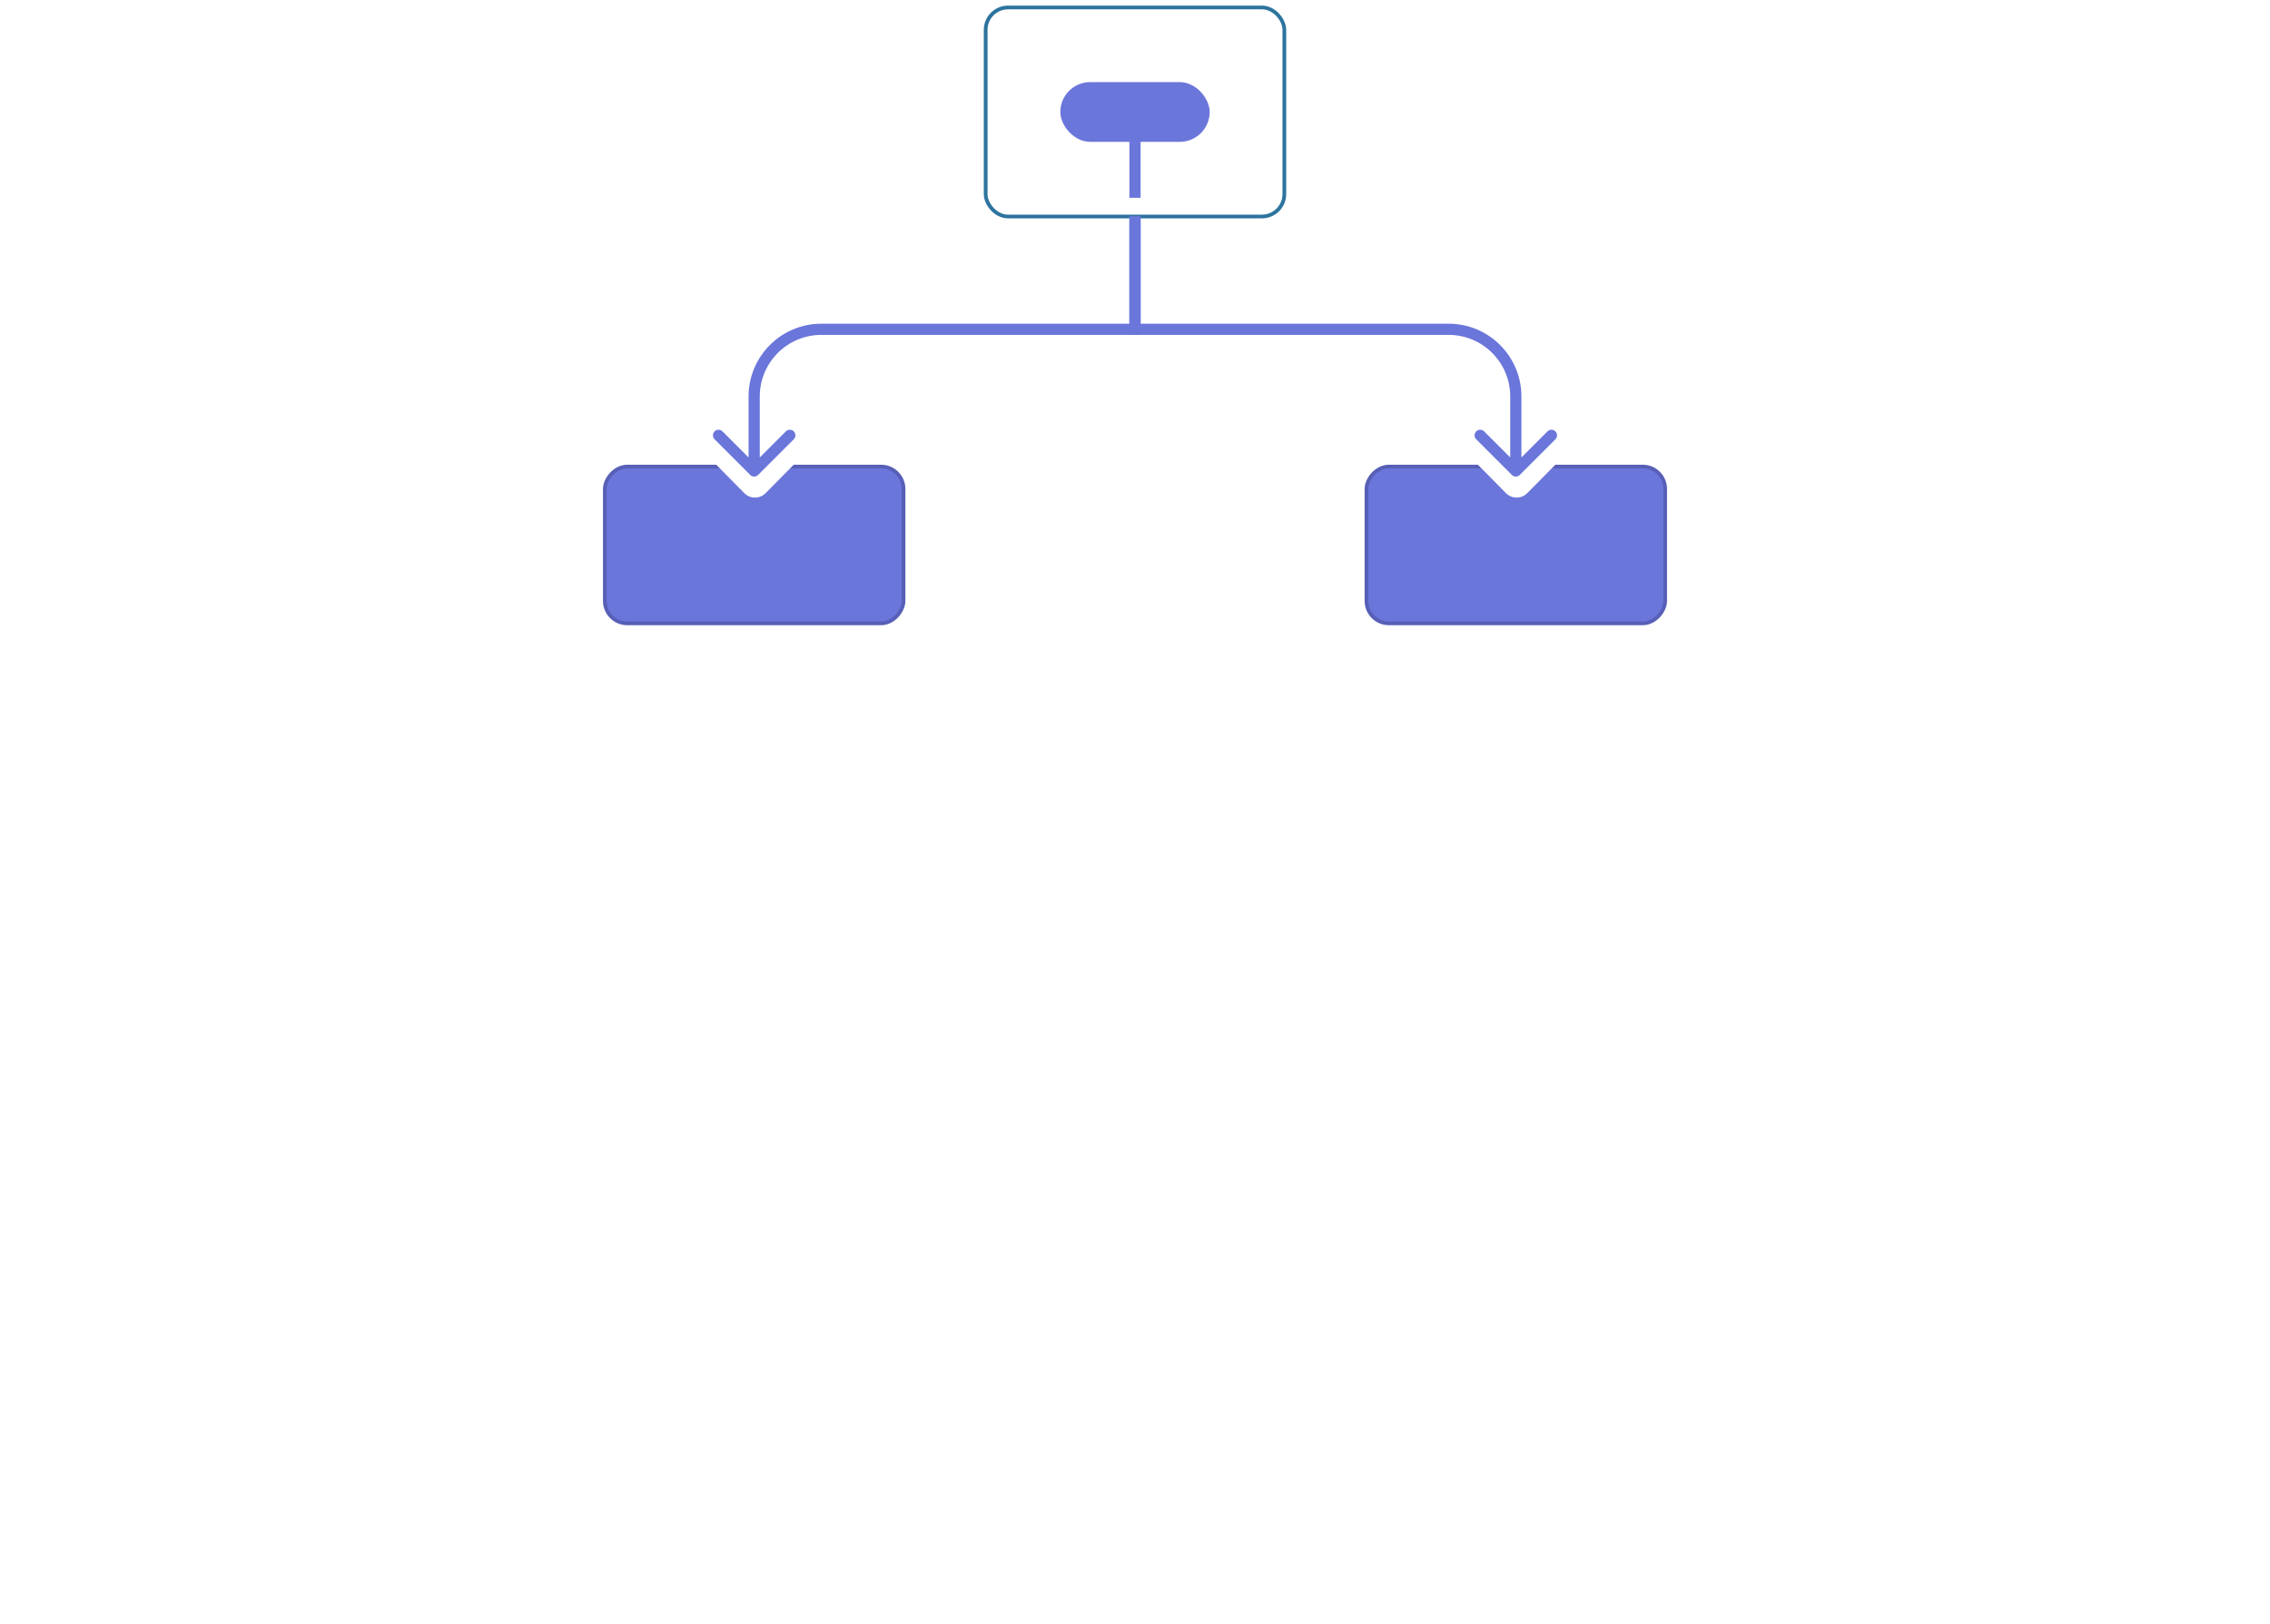 <svg width="608" height="435" viewBox="0 0 608 435" fill="none" xmlns="http://www.w3.org/2000/svg">
<g filter="url(#filter0_d_433_4835)">
<rect x="264" y="1" width="80" height="56" rx="6" fill="white"/>
<rect x="284" y="21" width="40" height="16" rx="8" fill="#6B76DB"/>
<rect x="264" y="1" width="80" height="56" rx="6" stroke="#2C749E" stroke-linejoin="bevel"/>
</g>
<path d="M304 35L304 53" stroke="#6B76DB" stroke-width="3"/>
<g filter="url(#filter1_d_433_4835)">
<rect width="80" height="42" rx="6" transform="matrix(-1 0 0 1 242 124)" fill="#6B76DB"/>
<rect width="80" height="42" rx="6" transform="matrix(-1 0 0 1 242 124)" stroke="#575FB7" stroke-linejoin="bevel"/>
</g>
<path d="M199.368 132.121L186.791 119.394C186.745 119.346 186.701 119.296 186.662 119.242C185.974 118.315 186.637 117 187.791 117H210.424C213.976 117 215.766 121.285 213.269 123.812L205.058 132.121C203.492 133.705 200.934 133.705 199.368 132.121Z" fill="white"/>
<g filter="url(#filter2_d_433_4835)">
<rect width="80" height="42" rx="6" transform="matrix(-1 0 0 1 446 124)" fill="#6B76DB"/>
<rect width="80" height="42" rx="6" transform="matrix(-1 0 0 1 446 124)" stroke="#575FB7" stroke-linejoin="bevel"/>
</g>
<path d="M403.368 132.121L390.791 119.394C390.745 119.346 390.701 119.296 390.662 119.242C389.974 118.315 390.637 117 391.791 117H414.424C417.976 117 419.766 121.285 417.269 123.812L409.058 132.121C407.492 133.705 404.934 133.705 403.368 132.121Z" fill="white"/>
<path d="M407.061 127.237C406.475 127.823 405.525 127.823 404.939 127.237L395.393 117.691C394.808 117.105 394.808 116.156 395.393 115.57C395.979 114.984 396.929 114.984 397.515 115.57L406 124.055L414.485 115.57C415.071 114.984 416.021 114.984 416.607 115.57C417.192 116.156 417.192 117.105 416.607 117.691L407.061 127.237ZM304 88.222V89.722H302.5V88.222H304ZM404.5 126.176V106.222H407.5V126.176H404.5ZM388 89.722H304V86.722H388V89.722ZM302.5 88.222V58H305.5V88.222H302.5ZM404.5 106.222C404.5 97.109 397.113 89.722 388 89.722V86.722C398.77 86.722 407.5 95.452 407.5 106.222H404.5Z" fill="#6B76DB"/>
<path d="M200.939 127.237C201.525 127.823 202.475 127.823 203.061 127.237L212.607 117.691C213.192 117.105 213.192 116.156 212.607 115.57C212.021 114.984 211.071 114.984 210.485 115.57L202 124.055L193.515 115.57C192.929 114.984 191.979 114.984 191.393 115.57C190.808 116.156 190.808 117.105 191.393 117.691L200.939 127.237ZM304 88.222V89.722H305.5V88.222H304ZM203.5 126.176V106.222H200.5V126.176H203.5ZM220 89.722H304V86.722H220V89.722ZM305.5 88.222V58H302.5V88.222H305.5ZM203.5 106.222C203.5 97.109 210.887 89.722 220 89.722V86.722C209.23 86.722 200.5 95.452 200.5 106.222H203.5Z" fill="#6B76DB"/>
<defs>
<filter id="filter0_d_433_4835" x="263.5" y="0.5" width="81" height="58" filterUnits="userSpaceOnUse" color-interpolation-filters="sRGB">
<feFlood flood-opacity="0" result="BackgroundImageFix"/>
<feColorMatrix in="SourceAlpha" type="matrix" values="0 0 0 0 0 0 0 0 0 0 0 0 0 0 0 0 0 0 127 0" result="hardAlpha"/>
<feOffset dy="1"/>
<feComposite in2="hardAlpha" operator="out"/>
<feColorMatrix type="matrix" values="0 0 0 0 0.263 0 0 0 0 0.455 0 0 0 0 0.679 0 0 0 1 0"/>
<feBlend mode="normal" in2="BackgroundImageFix" result="effect1_dropShadow_433_4835"/>
<feBlend mode="normal" in="SourceGraphic" in2="effect1_dropShadow_433_4835" result="shape"/>
</filter>
<filter id="filter1_d_433_4835" x="161.5" y="123.5" width="81" height="44" filterUnits="userSpaceOnUse" color-interpolation-filters="sRGB">
<feFlood flood-opacity="0" result="BackgroundImageFix"/>
<feColorMatrix in="SourceAlpha" type="matrix" values="0 0 0 0 0 0 0 0 0 0 0 0 0 0 0 0 0 0 127 0" result="hardAlpha"/>
<feOffset dy="1"/>
<feComposite in2="hardAlpha" operator="out"/>
<feColorMatrix type="matrix" values="0 0 0 0 0.341 0 0 0 0 0.373 0 0 0 0 0.718 0 0 0 1 0"/>
<feBlend mode="normal" in2="BackgroundImageFix" result="effect1_dropShadow_433_4835"/>
<feBlend mode="normal" in="SourceGraphic" in2="effect1_dropShadow_433_4835" result="shape"/>
</filter>
<filter id="filter2_d_433_4835" x="365.5" y="123.5" width="81" height="44" filterUnits="userSpaceOnUse" color-interpolation-filters="sRGB">
<feFlood flood-opacity="0" result="BackgroundImageFix"/>
<feColorMatrix in="SourceAlpha" type="matrix" values="0 0 0 0 0 0 0 0 0 0 0 0 0 0 0 0 0 0 127 0" result="hardAlpha"/>
<feOffset dy="1"/>
<feComposite in2="hardAlpha" operator="out"/>
<feColorMatrix type="matrix" values="0 0 0 0 0.341 0 0 0 0 0.373 0 0 0 0 0.718 0 0 0 1 0"/>
<feBlend mode="normal" in2="BackgroundImageFix" result="effect1_dropShadow_433_4835"/>
<feBlend mode="normal" in="SourceGraphic" in2="effect1_dropShadow_433_4835" result="shape"/>
</filter>
</defs>
</svg>
